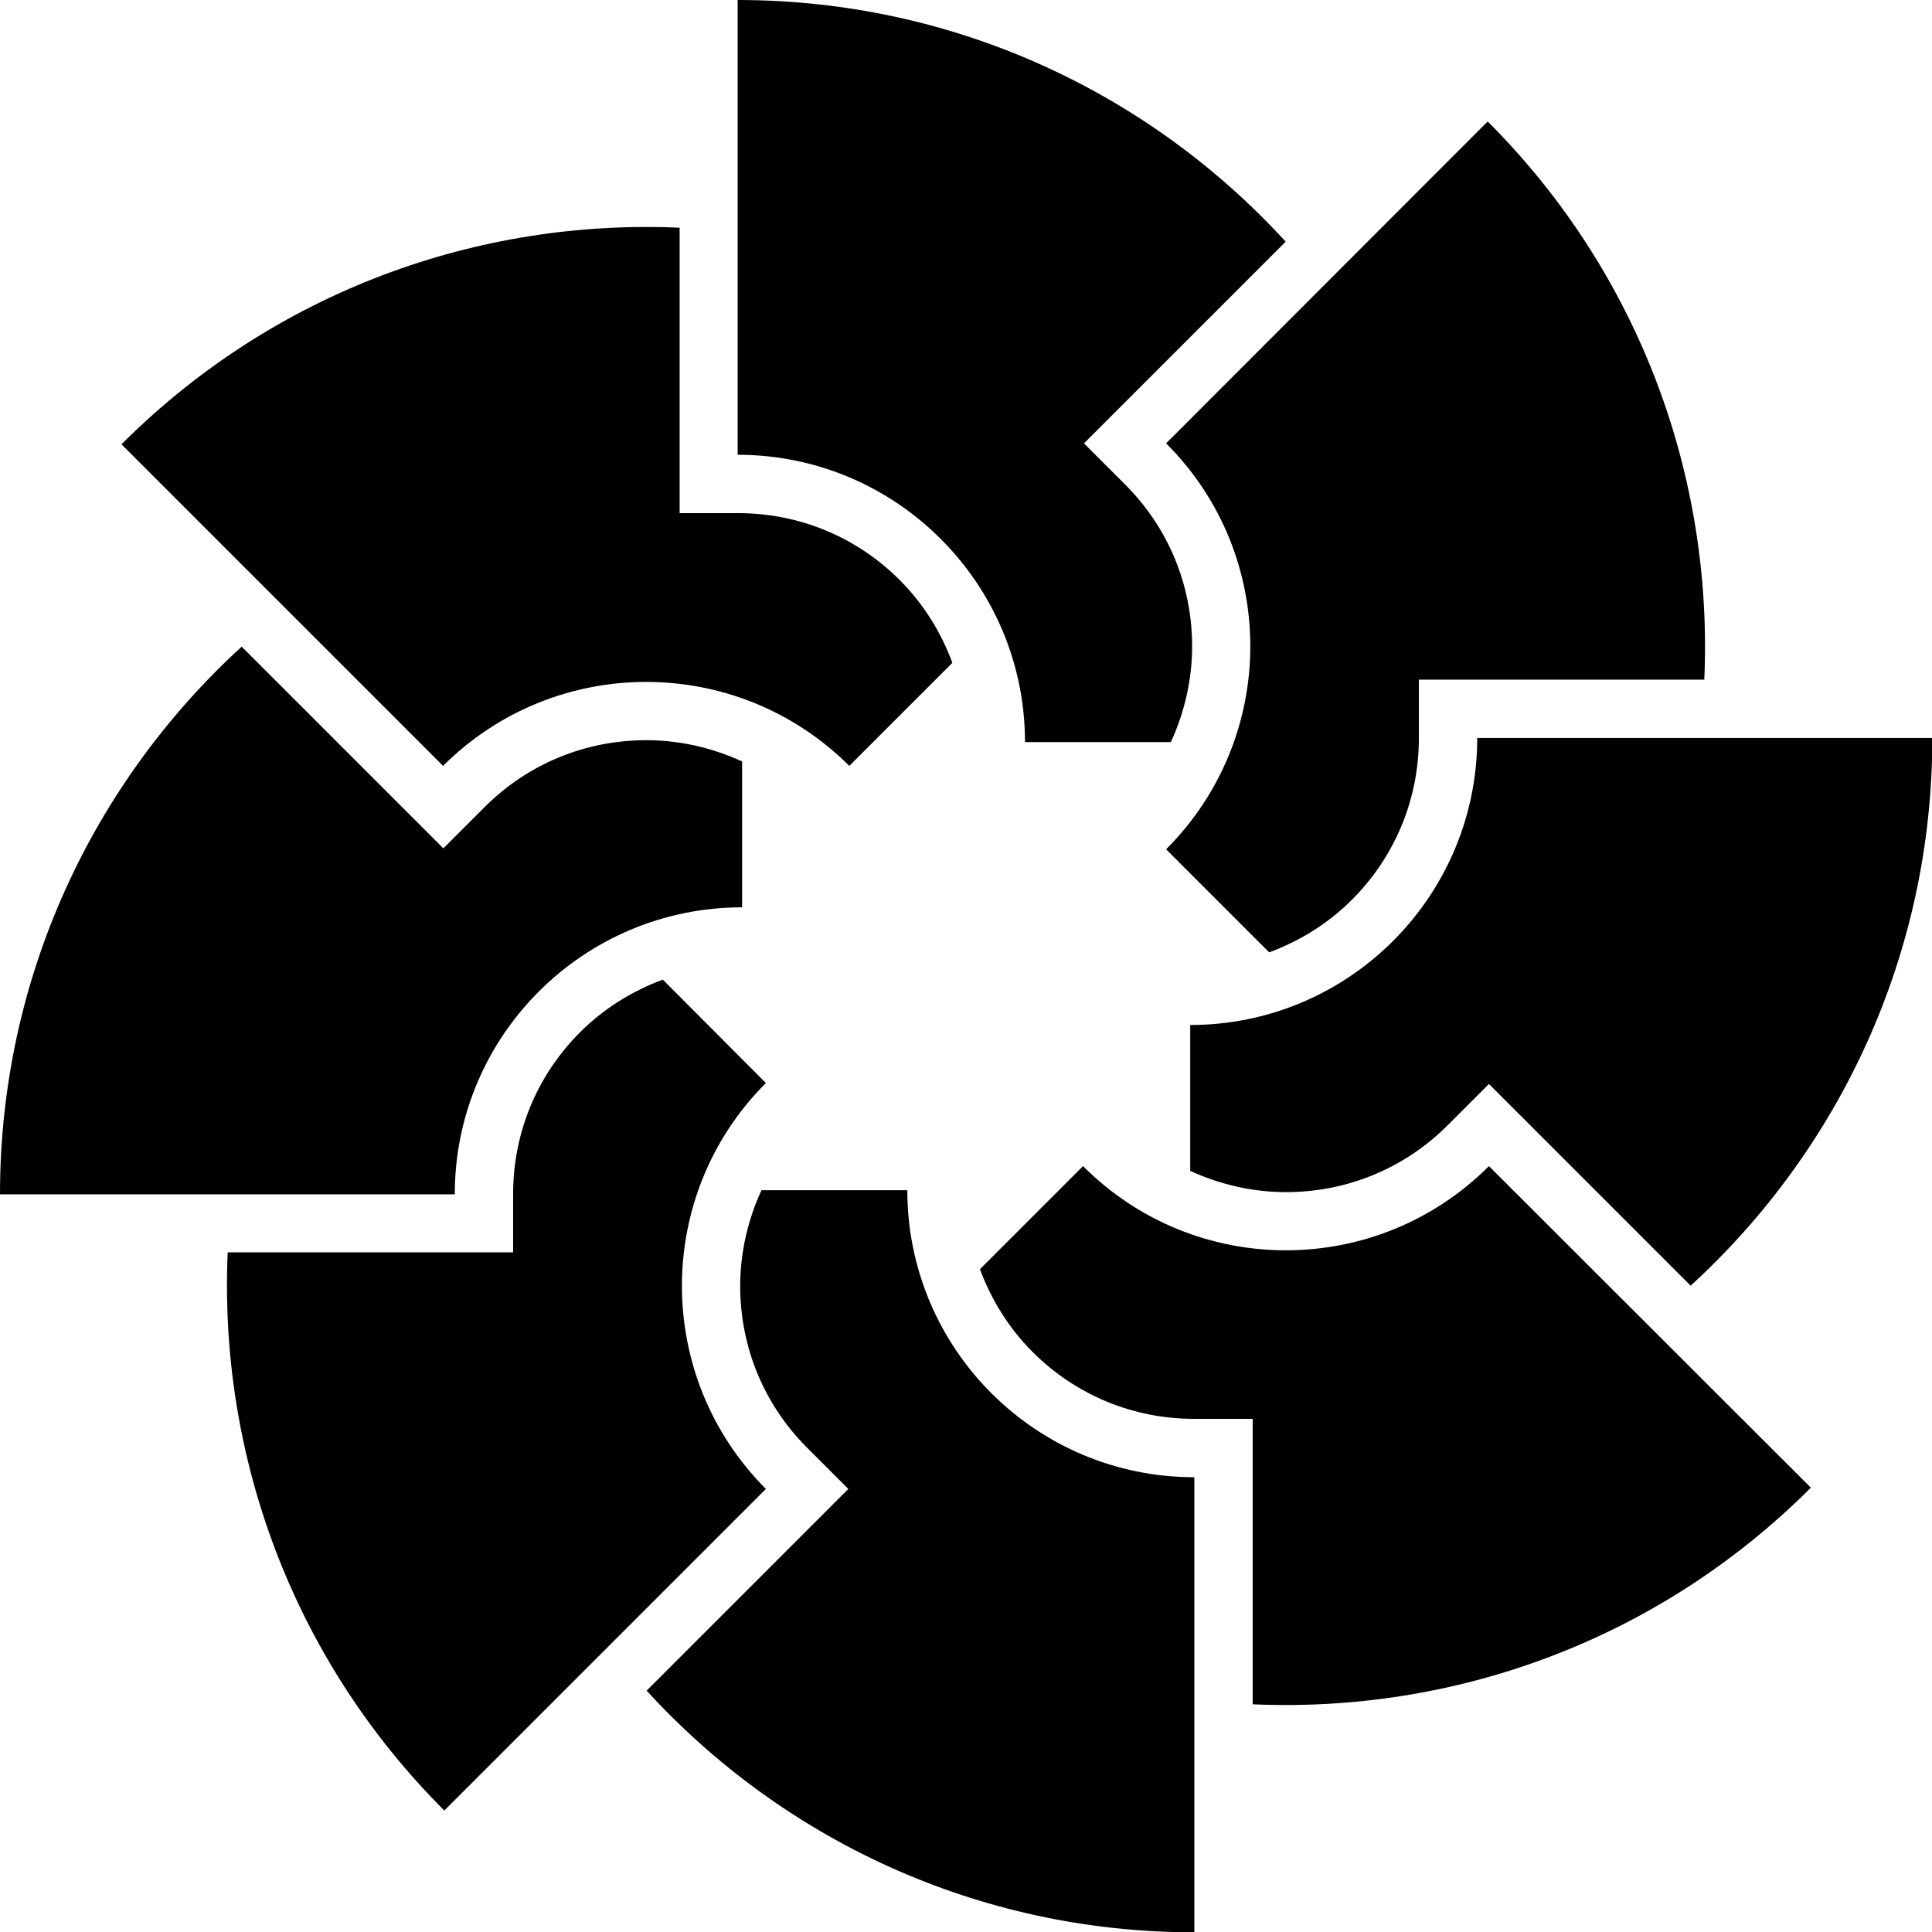 <svg xmlns="http://www.w3.org/2000/svg" width="609.2" viewBox="0 0 609.2 609.2" height="609.2" xml:space="preserve"><path d="M323.2 234h46c4.3-9.4 6.7-19.6 6.7-30.2 0-19.3-7.5-37.4-21.1-51l-13-13 63.6-63.6C362.6 29.4 301 0 232.6 0v143.4c50 0 90.6 40.6 90.6 90.6z"></path><path d="m367.7 267.8 32.5 32.5c9.7-3.6 18.6-9.1 26.1-16.6 13.6-13.6 21.1-31.7 21.1-51v-18.4h90c2.8-63.3-19.9-127.6-68.3-176L367.7 139.8c35.4 35.3 35.4 92.6 0 128z"></path><path d="M375.3 323.2v46c9.4 4.3 19.6 6.7 30.2 6.7 19.3 0 37.4-7.5 51-21.1l13-13 63.6 63.6c46.8-42.8 76.2-104.3 76.2-172.7H465.8c0 49.9-40.5 90.5-90.5 90.5z"></path><path d="M341.5 367.7 309 400.2c3.6 9.7 9.1 18.6 16.6 26.1 13.6 13.6 31.7 21.1 51 21.1H395v90c63.3 2.8 127.6-19.9 176-68.3L469.5 367.7c-35.4 35.4-92.7 35.4-128 0z"></path><path d="M286.1 375.3h-46c-4.3 9.4-6.7 19.6-6.7 30.2 0 19.3 7.5 37.4 21.1 51l13 13-63.6 63.6c42.8 46.8 104.3 76.2 172.7 76.2V465.8c-50 0-90.5-40.5-90.5-90.5z"></path><path d="M241.5 341.5 209 308.9c-9.7 3.6-18.6 9.1-26.1 16.6-13.6 13.6-21.1 31.7-21.1 51v18.4h-90c-2.8 63.3 19.9 127.6 68.3 176l101.4-101.4c-35.3-35.4-35.3-92.7 0-128z"></path><path d="M234 286.1v-46c-9.4-4.3-19.6-6.7-30.2-6.7-19.3 0-37.4 7.5-51 21.1l-13 13-63.6-63.6C29.4 246.7 0 308.2 0 376.6h143.4c0-50 40.6-90.5 90.6-90.5z"></path><path d="m267.8 241.5 32.5-32.5c-3.6-9.7-9.1-18.6-16.6-26.1-13.6-13.6-31.7-21.1-51-21.1h-18.4v-90C151 69 86.7 91.7 38.3 140.1l101.4 101.4c35.4-35.3 92.7-35.3 128.1 0z"></path></svg>